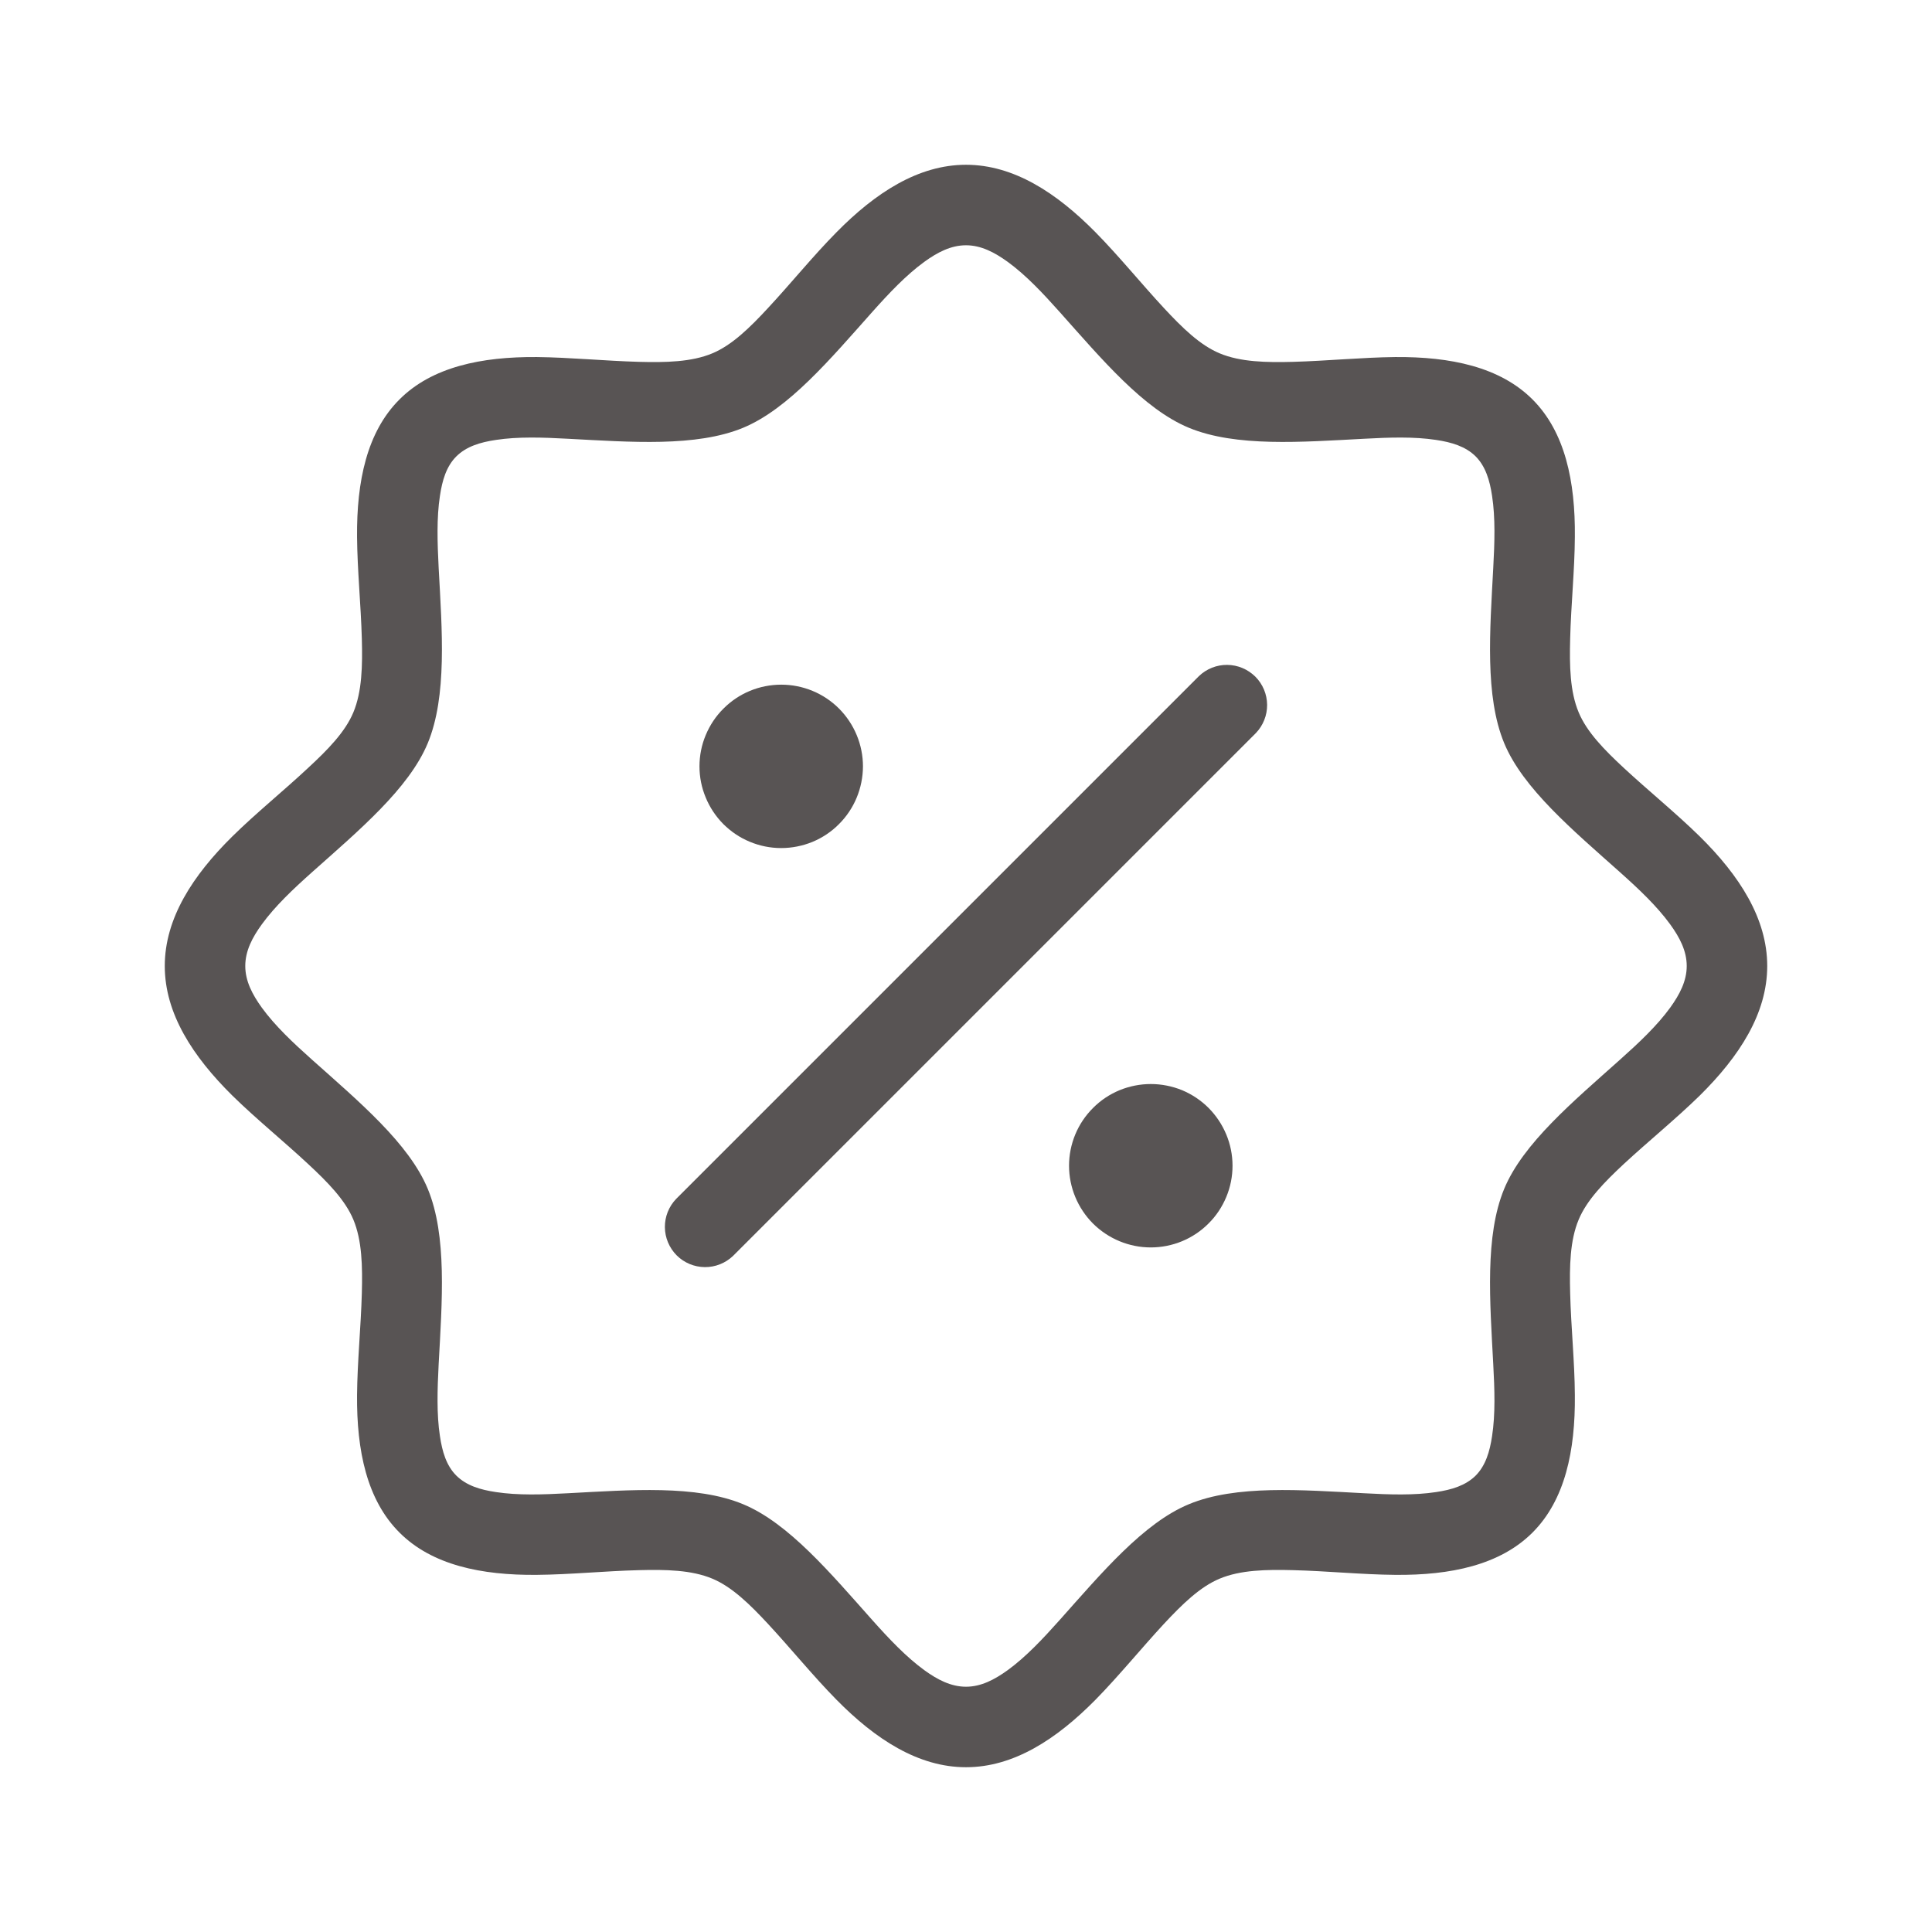 <svg width="21" height="21" viewBox="0 0 21 21" fill="none" xmlns="http://www.w3.org/2000/svg">
<path d="M19.209 10.5C19.209 11.017 18.906 11.483 18.475 11.909C18.216 12.162 17.916 12.406 17.65 12.652C17.439 12.849 17.248 13.043 17.159 13.258C17.065 13.483 17.059 13.762 17.067 14.057C17.076 14.421 17.116 14.805 17.118 15.164C17.124 15.768 17.011 16.305 16.658 16.658C16.305 17.011 15.768 17.124 15.164 17.118C14.805 17.115 14.421 17.076 14.058 17.067C13.763 17.059 13.483 17.065 13.258 17.159C13.043 17.248 12.849 17.439 12.652 17.65C12.406 17.916 12.162 18.216 11.909 18.474C11.483 18.906 11.017 19.209 10.5 19.209C9.983 19.209 9.516 18.906 9.091 18.474C8.837 18.216 8.594 17.916 8.347 17.65C8.151 17.439 7.956 17.248 7.742 17.159C7.517 17.065 7.237 17.059 6.943 17.067C6.579 17.076 6.195 17.115 5.836 17.118C5.232 17.124 4.694 17.011 4.342 16.658C3.988 16.305 3.876 15.768 3.881 15.164C3.884 14.805 3.923 14.421 3.933 14.057C3.941 13.762 3.935 13.483 3.841 13.257C3.752 13.043 3.561 12.849 3.349 12.652C3.085 12.406 2.784 12.162 2.526 11.909C2.095 11.483 1.791 11.017 1.791 10.5C1.791 9.983 2.095 9.516 2.526 9.091C2.784 8.837 3.085 8.594 3.349 8.347C3.561 8.151 3.752 7.957 3.841 7.743C3.935 7.517 3.941 7.238 3.933 6.943C3.923 6.579 3.884 6.195 3.881 5.836C3.876 5.232 3.988 4.695 4.342 4.342C4.694 3.989 5.232 3.876 5.836 3.881C6.195 3.885 6.579 3.923 6.943 3.933C7.237 3.941 7.517 3.935 7.742 3.841C7.956 3.752 8.151 3.561 8.347 3.349C8.594 3.084 8.837 2.783 9.091 2.526C9.516 2.094 9.983 1.791 10.5 1.791C11.017 1.791 11.483 2.094 11.909 2.526C12.162 2.783 12.406 3.084 12.652 3.349C12.849 3.561 13.043 3.752 13.258 3.841C13.483 3.935 13.763 3.941 14.058 3.933C14.421 3.923 14.805 3.885 15.164 3.881C15.768 3.876 16.305 3.989 16.658 4.342C17.011 4.695 17.124 5.232 17.118 5.836C17.116 6.195 17.076 6.579 17.067 6.943C17.059 7.238 17.065 7.517 17.159 7.742C17.248 7.957 17.439 8.151 17.65 8.347C17.916 8.594 18.216 8.837 18.475 9.091C18.906 9.516 19.209 9.983 19.209 10.5ZM18.334 10.5C18.334 10.335 18.257 10.189 18.154 10.047C18.01 9.849 17.814 9.664 17.609 9.481C17.099 9.026 16.555 8.571 16.35 8.078C16.138 7.566 16.195 6.854 16.231 6.172C16.246 5.897 16.255 5.628 16.218 5.389C16.193 5.222 16.148 5.07 16.04 4.961C15.93 4.852 15.778 4.807 15.611 4.782C15.372 4.745 15.103 4.754 14.828 4.769C14.146 4.805 13.434 4.861 12.923 4.65C12.428 4.445 11.974 3.902 11.518 3.391C11.335 3.186 11.151 2.99 10.953 2.846C10.81 2.743 10.664 2.666 10.5 2.666C10.336 2.666 10.189 2.743 10.047 2.846C9.849 2.99 9.664 3.186 9.481 3.391C9.026 3.902 8.571 4.445 8.077 4.65C7.566 4.861 6.854 4.805 6.172 4.769C5.897 4.754 5.628 4.745 5.389 4.782C5.221 4.807 5.07 4.852 4.96 4.961C4.851 5.07 4.807 5.222 4.782 5.389C4.745 5.628 4.754 5.897 4.768 6.172C4.805 6.854 4.861 7.566 4.65 8.077C4.445 8.571 3.902 9.026 3.391 9.481C3.186 9.664 2.99 9.849 2.846 10.047C2.743 10.189 2.666 10.335 2.666 10.5C2.666 10.664 2.743 10.81 2.846 10.953C2.99 11.151 3.186 11.335 3.391 11.518C3.902 11.974 4.445 12.428 4.65 12.923C4.861 13.434 4.805 14.146 4.768 14.828C4.754 15.103 4.745 15.372 4.782 15.611C4.807 15.778 4.851 15.93 4.96 16.039C5.07 16.148 5.221 16.193 5.389 16.218C5.628 16.255 5.897 16.246 6.172 16.231C6.854 16.195 7.566 16.138 8.077 16.35C8.571 16.555 9.026 17.098 9.481 17.609C9.664 17.814 9.849 18.01 10.047 18.154C10.189 18.257 10.336 18.334 10.5 18.334C10.664 18.334 10.81 18.257 10.953 18.154C11.151 18.01 11.335 17.814 11.518 17.609C11.974 17.098 12.428 16.555 12.923 16.35C13.434 16.138 14.146 16.195 14.828 16.231C15.103 16.246 15.372 16.255 15.611 16.218C15.778 16.193 15.93 16.148 16.04 16.039C16.148 15.93 16.193 15.778 16.218 15.611C16.255 15.372 16.246 15.103 16.231 14.828C16.195 14.146 16.138 13.434 16.35 12.922C16.555 12.428 17.099 11.974 17.609 11.518C17.814 11.335 18.01 11.151 18.154 10.953C18.257 10.81 18.334 10.664 18.334 10.5ZM9.119 8.958C9.037 9.041 8.939 9.106 8.831 9.151C8.723 9.195 8.608 9.218 8.491 9.218C8.374 9.218 8.259 9.195 8.151 9.15C8.043 9.106 7.946 9.04 7.863 8.958C7.781 8.875 7.715 8.777 7.671 8.669C7.626 8.562 7.603 8.446 7.603 8.33C7.603 8.213 7.626 8.097 7.671 7.99C7.716 7.882 7.781 7.784 7.864 7.702C8.03 7.535 8.256 7.442 8.492 7.442C8.727 7.442 8.953 7.535 9.12 7.702C9.286 7.869 9.38 8.095 9.38 8.33C9.379 8.566 9.286 8.792 9.119 8.958ZM13.031 7.35C13.114 7.27 13.224 7.226 13.339 7.227C13.454 7.228 13.563 7.274 13.645 7.355C13.726 7.436 13.772 7.546 13.773 7.661C13.774 7.775 13.73 7.886 13.65 7.969L7.969 13.65C7.886 13.73 7.775 13.774 7.661 13.773C7.546 13.772 7.436 13.726 7.355 13.645C7.274 13.563 7.228 13.454 7.227 13.339C7.226 13.224 7.27 13.114 7.35 13.031L13.031 7.35ZM11.881 12.043C11.963 11.96 12.061 11.895 12.169 11.85C12.277 11.806 12.392 11.783 12.509 11.783C12.625 11.783 12.741 11.806 12.849 11.85C12.956 11.895 13.054 11.96 13.137 12.043C13.219 12.126 13.284 12.223 13.329 12.331C13.374 12.439 13.397 12.554 13.397 12.671C13.397 12.788 13.374 12.903 13.329 13.011C13.284 13.119 13.219 13.217 13.136 13.299C12.97 13.466 12.744 13.559 12.508 13.559C12.273 13.559 12.047 13.465 11.88 13.299C11.714 13.132 11.62 12.906 11.62 12.671C11.62 12.435 11.714 12.209 11.881 12.043Z" fill="#585454"/>
</svg>
